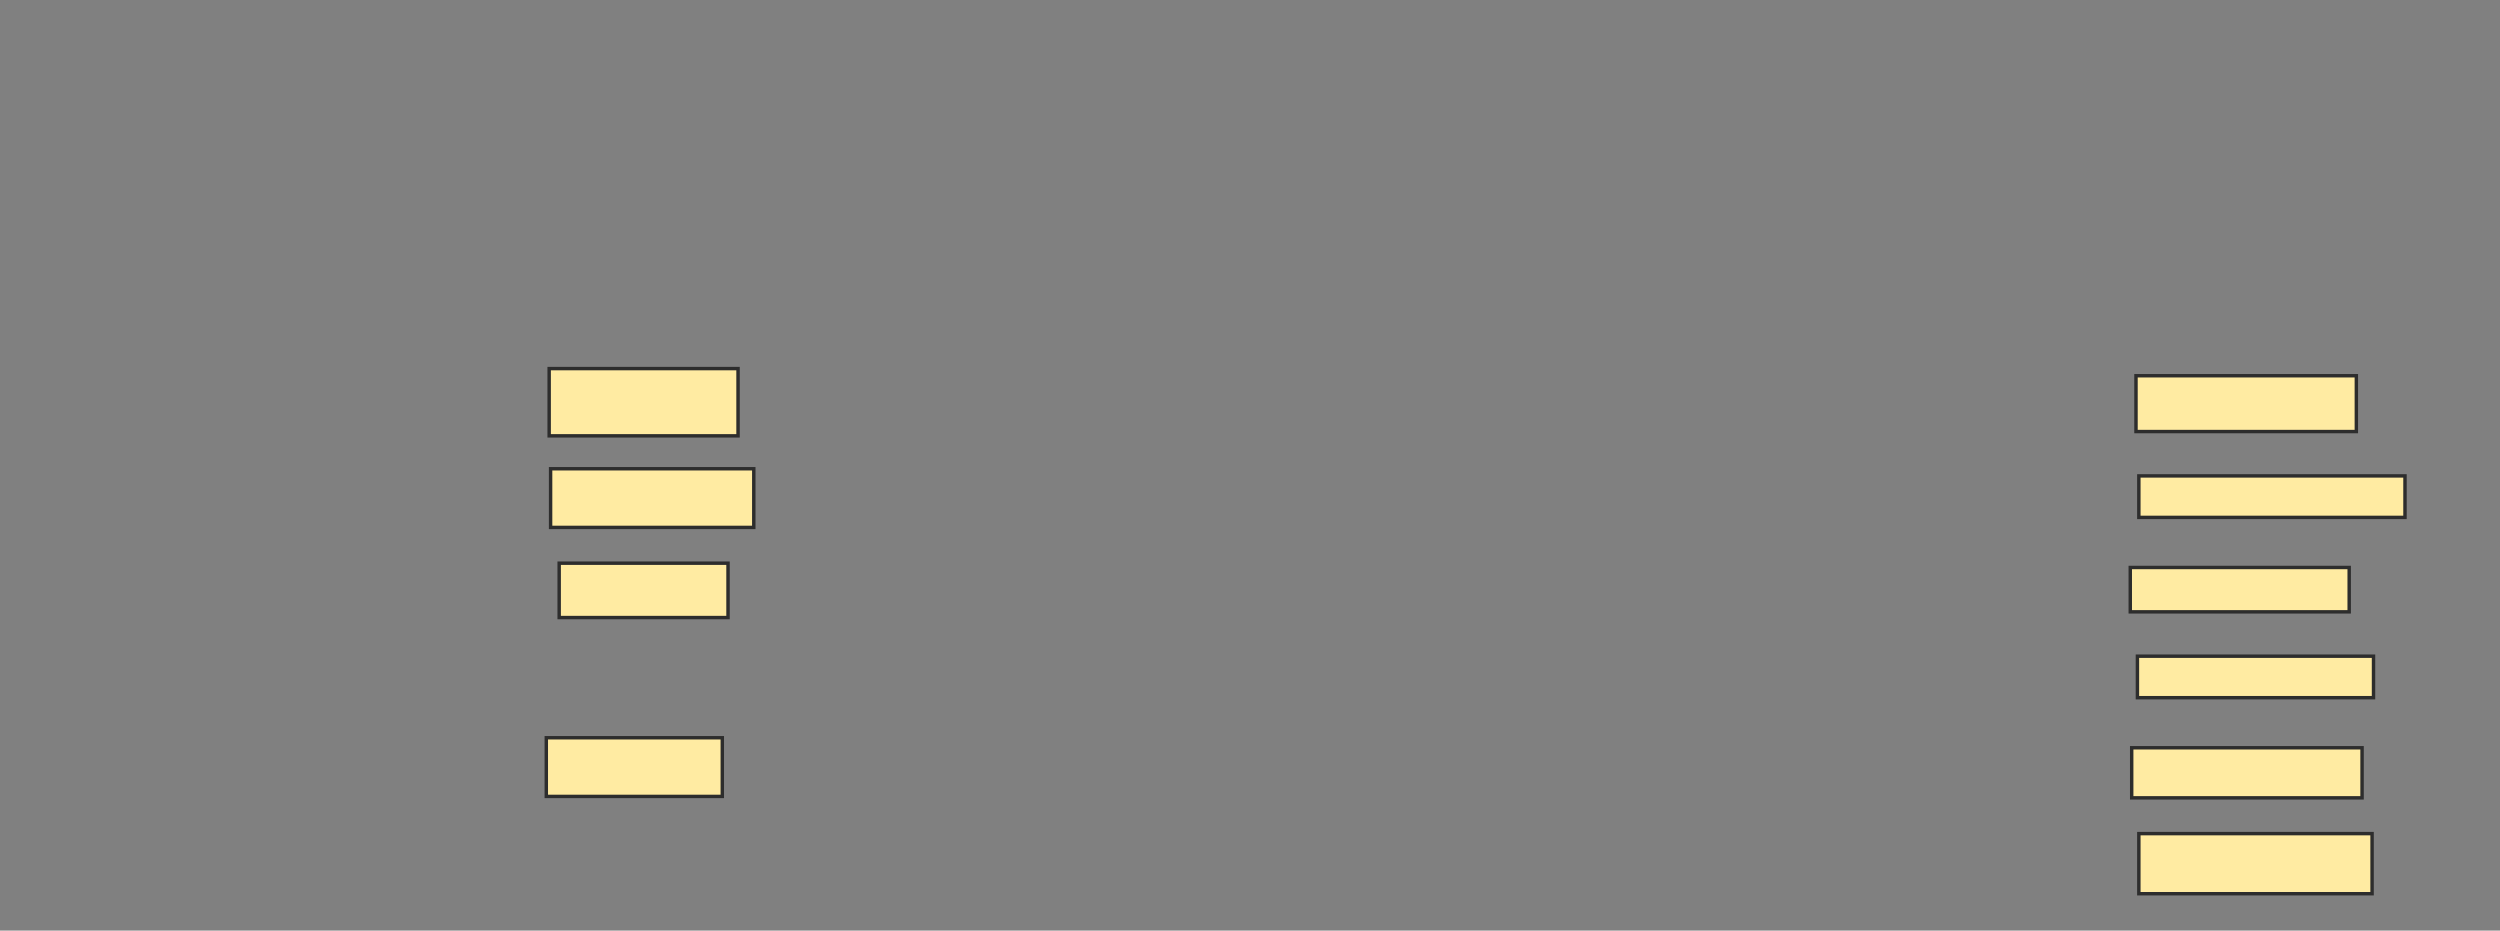 <svg xmlns="http://www.w3.org/2000/svg" width="728" height="271">
 <rect width="100%" height="100%" fill="#808080" stroke="none"/>
 <!-- Created with Image Occlusion Enhanced -->
 <g>
  <title>Labels</title>
 </g>
 <g>
  <title>Masks</title>
  <rect id="2f2f4a30898d4a909e47b4d8101348d2-oa-1" height="19.583" width="55" y="107.333" x="159.917" stroke="#2D2D2D" fill="#FFEBA2"/>
  <rect id="2f2f4a30898d4a909e47b4d8101348d2-oa-2" height="17.083" width="59.167" y="136.5" x="160.333" stroke="#2D2D2D" fill="#FFEBA2"/>
  <rect id="2f2f4a30898d4a909e47b4d8101348d2-oa-3" height="15.833" width="49.167" y="164" x="162.833" stroke="#2D2D2D" fill="#FFEBA2"/>
  <rect id="2f2f4a30898d4a909e47b4d8101348d2-oa-4" height="17.083" width="51.25" y="214.833" x="159.083" stroke="#2D2D2D" fill="#FFEBA2"/>
  <rect id="2f2f4a30898d4a909e47b4d8101348d2-oa-5" height="16.25" width="64.167" y="109.417" x="622" stroke="#2D2D2D" fill="#FFEBA2"/>
  <rect id="2f2f4a30898d4a909e47b4d8101348d2-oa-6" height="12.917" width="63.75" y="165.25" x="620.333" stroke="#2D2D2D" fill="#FFEBA2"/>
  <rect id="2f2f4a30898d4a909e47b4d8101348d2-oa-7" height="12.083" width="77.5" y="138.583" x="622.833" stroke="#2D2D2D" fill="#FFEBA2"/>
  <rect stroke="#2D2D2D" id="2f2f4a30898d4a909e47b4d8101348d2-oa-8" height="12.083" width="68.75" y="191.083" x="622.417" fill="#FFEBA2"/>
  <rect id="2f2f4a30898d4a909e47b4d8101348d2-oa-9" height="14.583" width="67.083" y="217.75" x="620.75" stroke-linecap="null" stroke-linejoin="null" stroke-dasharray="null" stroke="#2D2D2D" fill="#FFEBA2"/>
  <rect id="2f2f4a30898d4a909e47b4d8101348d2-oa-10" height="17.5" width="67.917" y="242.75" x="622.833" stroke-linecap="null" stroke-linejoin="null" stroke-dasharray="null" stroke="#2D2D2D" fill="#FFEBA2"/>
 </g>
</svg>